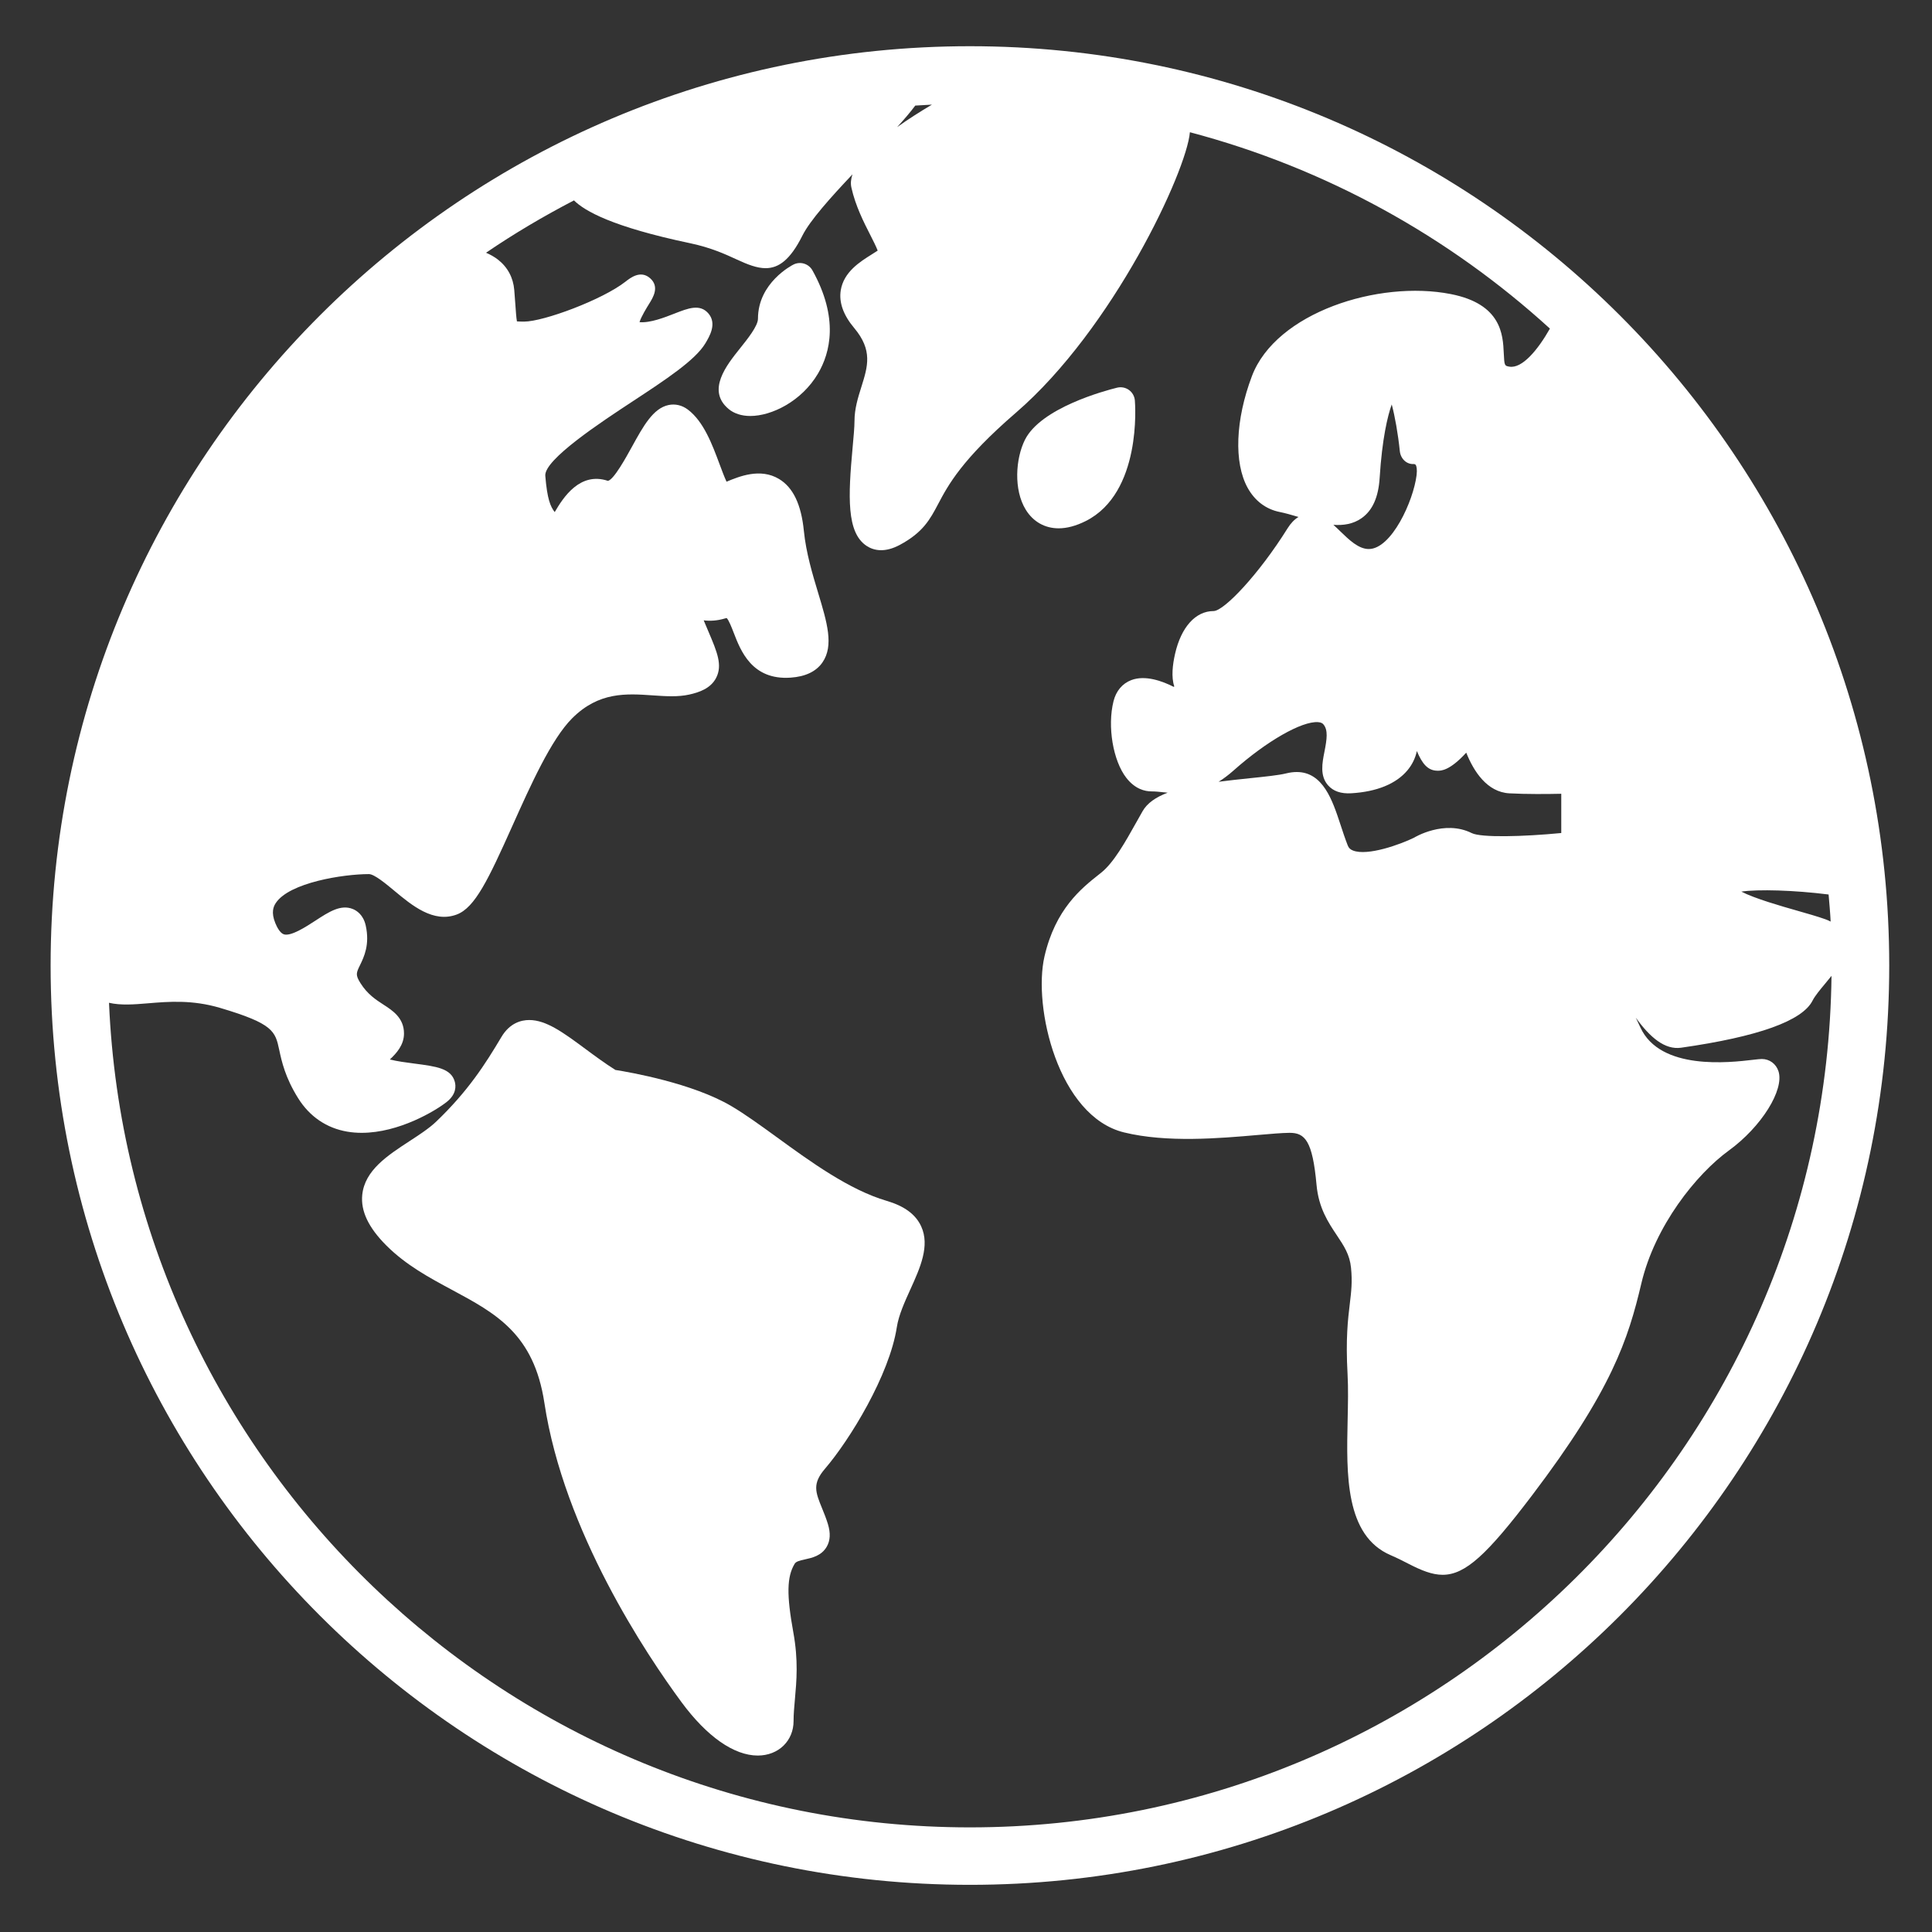 <?xml version="1.0" encoding="UTF-8"?>
<svg xmlns="http://www.w3.org/2000/svg" xmlns:xlink="http://www.w3.org/1999/xlink" width="900pt" height="900pt" viewBox="0 0 900 900" version="1.2">
<rect x="0" y="0" width="900" height="900" fill="#333333" stroke="none"/>
<defs>
<clipPath id="clip1">
  <path d="M 23.578 21.527 L 880.078 21.527 L 880.078 878.027 L 23.578 878.027 Z M 23.578 21.527 "/>
</clipPath>
</defs>
<g id="surface1">
<g clip-path="url(#clip1)" clip-rule="nonzero">
<path style=" stroke:none;fill-rule:nonzero;fill:rgb(100%,100%,100%);fill-opacity:1;" d="M 451.828 21.527 C 215.309 21.527 23.578 213.262 23.578 449.777 C 23.578 686.293 215.309 878.027 451.828 878.027 C 688.344 878.027 880.078 686.293 880.078 449.777 C 880.078 213.262 688.344 21.527 451.828 21.527 Z M 618.633 365.797 C 621.047 368.562 624.641 369.828 629.496 369.535 C 641.375 368.832 650.434 365.117 655.684 358.793 C 657.863 356.172 659.324 353.16 660.031 349.867 C 662.496 355.719 665.082 359.035 669.754 359.035 C 671.324 359.035 675.328 359.035 683.031 350.617 C 686.523 359.34 692.723 369.004 703.125 369.566 C 711.164 370.008 720.887 369.91 727.297 369.77 L 727.297 388.055 C 709.496 389.777 689.945 390.262 685.594 388.09 C 672.773 381.688 658.789 390.156 658.762 390.207 C 652.43 393.32 637.113 398.895 630.258 396.207 C 628.992 395.711 628.277 395.012 627.809 393.793 C 626.508 390.441 625.418 387.113 624.387 383.969 C 620.77 372.996 616.379 359.637 604.082 359.637 C 602.539 359.637 600.875 359.844 599.07 360.293 C 595.711 361.133 589.168 361.809 582.25 362.52 C 577.086 363.055 572.211 363.586 567.672 364.176 C 569.906 362.793 572.227 361.074 574.617 358.949 C 590.145 345.152 606.426 335.906 613.969 336.398 C 615.5 336.504 616.098 336.98 616.492 337.434 C 618.754 340.07 618.117 344.383 616.977 350.188 C 615.941 355.43 614.773 361.375 618.633 365.797 Z M 621.145 244.484 C 625.848 244.824 630.359 244.125 634.227 241.422 C 639.355 237.836 642.125 231.68 642.695 222.613 C 643.852 204.281 646.414 193.75 648.32 188.395 C 649.785 193.805 651.27 202.117 652.09 210.16 C 652.449 213.641 655.215 216.422 658.664 216.164 C 658.672 216.164 659.199 216.211 659.441 216.504 C 659.867 217.02 660.238 218.609 659.898 221.367 C 658.398 233.445 648.203 255.758 637.629 255.758 C 632.871 255.758 628.508 251.531 624.285 247.441 C 623.254 246.441 622.215 245.434 621.145 244.484 Z M 426.367 49.184 C 428.953 49.02 431.531 48.855 434.125 48.742 C 428.316 52.188 422.82 55.707 417.906 59.23 C 421.406 55.379 424.184 52.098 426.367 49.184 Z M 851.832 416.691 C 852.18 420.887 852.578 425.074 852.789 429.305 C 852.023 428.906 851.199 428.531 850.266 428.203 C 846.691 426.934 841.98 425.586 836.895 424.137 C 830.059 422.195 817.391 418.582 811.176 415.344 C 819.113 414.195 835.66 414.664 851.832 416.691 Z M 783.121 488.066 C 819.035 482.941 839.648 475.547 844.379 466.086 C 845.441 463.961 847.898 461.012 850.273 458.16 C 851.258 456.977 852.234 455.785 853.188 454.586 C 850.594 673.746 671.59 851.262 451.828 851.262 C 236.27 851.262 59.91 680.484 50.781 467.137 C 56.32 468.414 62.508 467.914 68.918 467.379 C 78.59 466.574 89.535 465.672 102.508 469.512 C 127.445 476.895 128.215 480.453 130.07 489.055 C 131.238 494.492 132.848 501.934 138.887 511.59 C 144.23 520.141 152.137 525.523 161.742 527.16 C 163.984 527.543 166.238 527.715 168.5 527.715 C 185.914 527.715 203.004 517.395 208.164 513.27 C 212.652 509.684 212.398 505.852 211.852 503.883 C 210.117 497.68 203.305 496.789 192.984 495.445 C 189.324 494.973 185.066 494.418 181.613 493.543 C 184.66 490.672 188.195 486.852 188.195 481.441 C 188.195 474.172 182.891 470.746 178.629 467.992 C 175.133 465.73 171.164 463.164 167.891 457.945 C 165.512 454.129 165.934 453.262 167.703 449.613 C 169.551 445.805 172.348 440.043 170.367 431.145 C 169.25 426.133 166.148 424.184 164.395 423.473 C 158.762 421.176 153.262 424.742 146.91 428.887 C 142.387 431.832 135.555 436.242 132.258 435.254 C 130.41 434.68 128.965 431.746 128.266 430.047 C 126.188 425.012 127.402 422.258 128.496 420.625 C 134.855 411.129 159.879 407.188 171.863 407.188 C 174.363 407.188 179.797 411.711 183.766 415.016 C 191.84 421.738 201.887 430.102 212.758 426.02 C 221.281 422.828 227.52 409.641 238.715 384.66 C 247.184 365.77 256.777 344.359 266.543 334.598 C 278.941 322.203 291.73 323.074 304.105 323.934 C 310.098 324.344 315.77 324.734 321.082 323.555 C 325.566 322.559 331.039 320.773 333.609 315.77 C 336.668 309.828 334.027 303.641 330.043 294.27 C 329.348 292.645 328.598 290.887 327.812 288.984 C 330.723 289.348 334.016 289.195 337.609 288.125 C 338.145 287.965 338.449 287.934 338.492 287.898 C 339.453 288.707 340.906 292.469 341.785 294.742 C 344.98 303.012 350.219 316.902 368.254 315.676 C 375.184 315.211 380.188 312.824 383.129 308.582 C 388.539 300.758 385.277 289.949 381.148 276.27 C 378.5 267.496 375.496 257.551 374.469 247.273 C 373.234 234.945 369.445 227.043 362.879 223.113 C 354.148 217.887 344.363 221.945 338.512 224.367 C 338.492 224.375 338.473 224.383 338.449 224.391 C 337.445 222.258 336.215 218.969 335.25 216.359 C 331.766 207.004 327.828 196.398 320.457 190.82 C 317.758 188.777 314.555 188.016 311.426 188.68 C 304.23 190.211 299.676 198.5 294.395 208.09 C 291.652 213.078 285.945 223.453 283.203 224 C 270.141 219.641 262.375 231.75 258.402 238.555 C 256.402 235.938 254.918 232.559 254.02 221.641 C 253.398 214.125 280.105 196.57 294.453 187.141 C 310.234 176.77 323.859 167.812 328.578 159.953 C 330.492 156.758 334.059 150.82 330.055 146.074 C 326.094 141.406 320.598 143.574 314.223 146.07 C 309.613 147.879 302.852 150.523 297.91 150.074 C 298.707 147.453 301.406 143.113 302.406 141.504 C 304.242 138.555 307.312 133.609 302.898 129.652 C 298.465 125.676 293.695 129.391 291.41 131.18 C 280.633 139.641 253.215 149.816 244.137 149.816 C 242.512 149.816 241.465 149.773 240.805 149.715 C 240.504 148.066 240.289 144.957 240.078 141.93 C 239.938 139.938 239.777 137.664 239.562 135.082 C 239.086 129.348 236.473 124.461 232.004 120.965 C 230.316 119.641 228.414 118.594 226.41 117.734 C 239.52 108.805 253.219 100.707 267.375 93.352 C 272.406 98.301 285.156 105.66 321.461 113.297 C 331.25 115.355 337.941 118.449 343.32 120.93 C 348.238 123.199 352.586 124.926 356.656 124.926 C 362.688 124.926 368.094 121.141 373.797 109.742 C 377.324 102.688 387.027 91.891 397.113 81.219 C 396.395 83.336 396.172 85.387 396.602 87.332 C 398.512 95.91 402.34 103.426 405.41 109.461 C 406.605 111.805 408.125 114.793 408.859 116.738 C 408.051 117.289 407.02 117.934 406.168 118.465 C 400.621 121.93 393.016 126.68 391.648 135.285 C 390.762 140.895 392.863 146.781 397.91 152.785 C 406.625 163.172 404.254 170.707 401.254 180.246 C 399.68 185.254 398.055 190.426 398.055 196.156 C 398.055 198.957 397.637 203.512 397.191 208.332 C 395.078 231.32 394.309 248.07 403.672 254.281 C 405.293 255.359 407.547 256.305 410.457 256.305 C 412.887 256.305 415.781 255.641 419.148 253.84 C 430.027 248.02 433.27 241.895 437.02 234.801 C 441.645 226.051 447.984 214.066 473.371 192.152 C 518.465 153.207 552.734 79.879 554.301 61.598 C 617.66 78.336 674.949 110.176 722.012 153.074 C 716.426 162.941 709.039 171.867 703.066 170.789 C 700.871 170.391 700.789 170.375 700.512 164.508 C 700.121 155.953 699.453 141.629 675.852 136.992 C 642.184 130.371 594.371 145.625 583.191 175.207 C 575.48 195.602 574.723 215.555 581.219 227.281 C 584.582 233.348 589.75 237.23 596.168 238.512 C 598.875 239.055 601.801 239.91 604.898 240.828 C 602.996 241.953 601.305 243.703 599.836 246.059 C 586.309 267.703 570.199 284.578 565.359 284.652 C 556.941 284.652 550.223 292.109 547.383 304.609 C 546.25 309.578 545.551 315.453 547.023 319.734 C 546.941 319.812 546.871 319.895 546.793 319.98 C 541.637 317.348 533.488 314.293 526.922 316.848 C 522.812 318.438 519.898 321.914 518.723 326.637 C 515.785 338.355 518.473 354.395 524.715 362.391 C 528.758 367.574 533.332 368.664 536.449 368.664 C 538.238 368.664 540.031 368.863 541.859 369.055 C 542.531 369.125 543.227 369.199 543.945 369.266 C 538.43 371.355 534.422 374.102 532.246 377.914 L 529.367 383.023 C 524.184 392.277 518.824 401.848 513.004 406.504 L 511.781 407.477 C 503.77 413.832 491.66 423.441 486.562 445.535 C 481.109 469.164 493 520.035 523.621 527.523 C 543.57 532.406 568.031 530.281 585.895 528.723 C 591.945 528.199 597.168 527.746 600.754 527.715 C 607.898 527.707 611.434 531.383 613.297 551.988 C 614.277 562.75 618.766 569.473 622.727 575.402 C 626.09 580.441 628.75 584.426 629.359 590.574 C 630.02 597.145 629.477 601.652 628.789 607.363 C 627.914 614.645 626.828 623.703 627.742 640.035 C 628.109 646.684 627.945 653.922 627.777 661.59 C 627.215 686.797 626.574 715.359 647.836 724.469 C 651 725.824 653.691 727.215 656.098 728.453 C 662.227 731.609 667.18 733.602 672.043 733.602 C 682.633 733.598 692.781 724.148 713.629 696.684 C 750.84 647.648 758.48 623.863 764.605 597.867 C 770.91 571.094 790.168 546.992 805.395 535.93 C 820.512 524.938 831.301 507.688 828.48 499.02 C 827.355 495.562 824.309 493.324 820.723 493.324 C 820.004 493.324 818.539 493.465 816.516 493.707 C 805.855 494.961 773.418 498.801 764.172 478.648 C 763.473 477.137 762.762 475.621 762.027 474.102 C 768.656 483.273 775.531 489.129 783.121 488.066 Z M 783.121 488.066 "/>
</g>
<path style=" stroke:none;fill-rule:nonzero;fill:rgb(100%,100%,100%);fill-opacity:1;" d="M 413.059 559.406 C 395.617 554.281 377.742 541.297 361.977 529.836 C 354.352 524.301 347.148 519.07 340.691 515.258 C 322.586 504.574 293.5 499.5 286.672 498.422 C 281.742 495.316 277.105 491.883 272.602 488.551 C 262.492 481.074 254.5 475.168 246.551 475.168 C 242.777 475.168 237.461 476.539 233.57 483.082 C 226.051 495.723 218.07 508.246 203.211 522.469 C 199.926 525.617 195.246 528.668 190.719 531.617 C 180.504 538.285 169.938 545.176 168.754 556.559 C 167.969 564.125 171.637 571.855 179.973 580.191 C 189.176 589.383 200.023 595.207 210.512 600.844 C 231.012 611.855 248.711 621.367 253.594 653.508 C 262.676 713.473 301.277 770.977 317.457 792.914 C 329.281 808.961 341.914 817.805 353.012 817.805 C 357.707 817.805 361.977 816.152 365.02 813.16 C 368.02 810.215 369.672 806.176 369.672 801.789 C 369.672 798.551 369.98 795.172 370.301 791.586 C 371.066 783.09 371.934 773.457 369.57 760.465 C 366.387 742.918 366.535 734.555 370.164 728.5 C 370.789 727.445 372.211 727.031 375.07 726.406 C 378.266 725.707 382.645 724.75 385.09 720.574 C 386.781 717.684 386.969 714.207 385.664 709.941 C 384.887 707.383 383.914 704.973 382.957 702.637 C 379.855 695.023 378.301 691.195 384.344 684.152 C 395.793 670.816 414.332 640.641 417.781 618.215 C 418.637 612.652 421.422 606.512 424.121 600.57 C 428.621 590.637 433.281 580.359 429.125 571.293 C 426.57 565.723 421.316 561.836 413.059 559.406 Z M 413.059 559.406 "/>
<path style=" stroke:none;fill-rule:nonzero;fill:rgb(100%,100%,100%);fill-opacity:1;" d="M 378.477 125.969 C 376.73 122.84 372.848 121.629 369.633 123.234 C 368.961 123.57 353.09 131.695 353.09 148.484 C 353.09 151.844 348.234 157.906 344.684 162.336 C 338.457 170.117 329.035 181.883 339.438 190.543 C 341.98 192.66 345.469 193.781 349.527 193.781 C 359.422 193.781 373.438 186.977 381.082 173.977 C 386.734 164.375 390.863 148.25 378.477 125.969 Z M 378.477 125.969 "/>
<path style=" stroke:none;fill-rule:nonzero;fill:rgb(100%,100%,100%);fill-opacity:1;" d="M 505.715 242.754 C 531.953 229.637 528.809 188.285 528.66 186.531 C 528.496 184.582 527.488 182.797 525.895 181.652 C 524.301 180.512 522.289 180.133 520.387 180.594 C 514.523 182.043 484.891 190.027 477.453 204.879 C 473.117 213.562 472.078 228.125 477.852 237.461 C 481.297 243.039 486.734 246.113 493.156 246.113 C 497.031 246.113 501.254 244.984 505.715 242.754 Z M 505.715 242.754 "/>
</g>
</svg>

